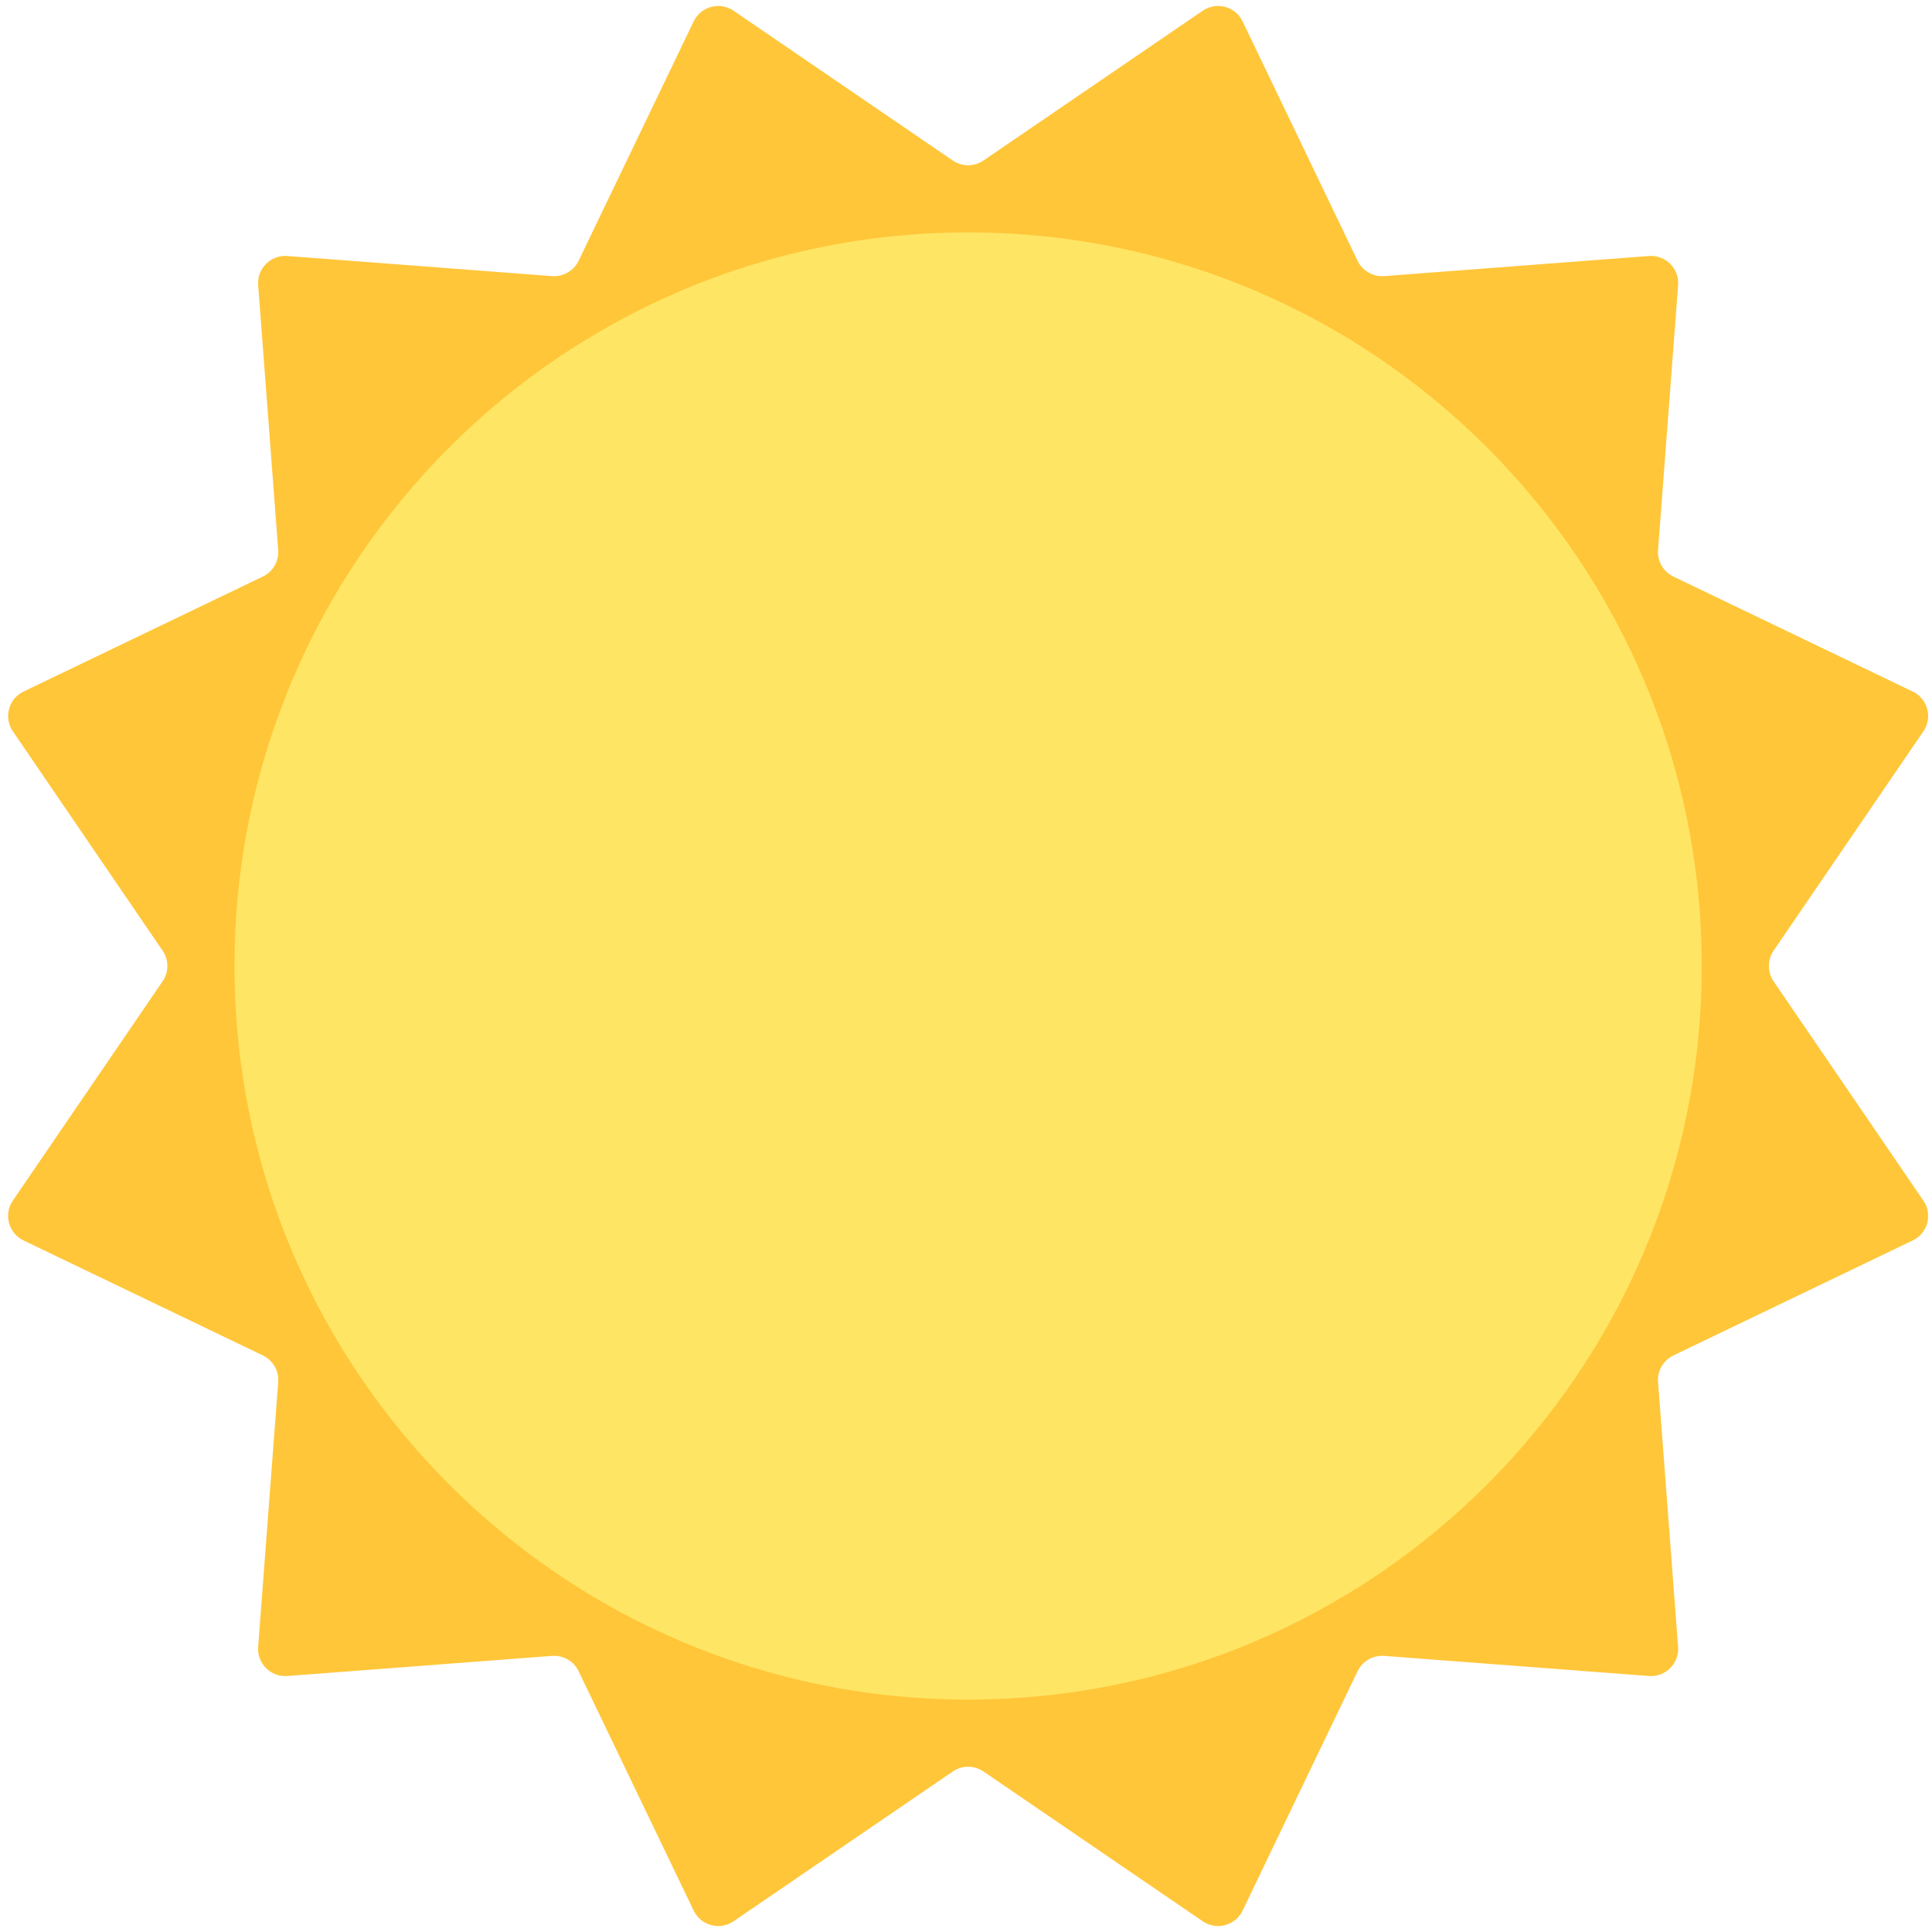 <svg width="24" height="24" viewBox="0 0 24 24" fill="none" xmlns="http://www.w3.org/2000/svg">
    <g clip-path="url(#clip0_495_7452)">
        <path
            d="M12.217 1.994L14.941 0.133C15.112 0.017 15.346 0.079 15.436 0.266L16.864 3.239C16.894 3.301 16.941 3.352 17 3.385C17.059 3.419 17.127 3.435 17.194 3.43L20.484 3.18C20.69 3.165 20.862 3.336 20.846 3.542L20.597 6.832C20.591 6.9 20.607 6.968 20.641 7.026C20.675 7.085 20.726 7.132 20.787 7.162L23.761 8.591C23.947 8.68 24.01 8.915 23.893 9.085L22.032 11.81C21.994 11.866 21.974 11.932 21.974 12C21.974 12.068 21.994 12.134 22.032 12.19L23.893 14.915C24.01 15.085 23.947 15.32 23.761 15.409L20.787 16.838C20.726 16.868 20.675 16.915 20.641 16.974C20.607 17.032 20.591 17.1 20.597 17.168L20.846 20.458C20.862 20.664 20.69 20.835 20.484 20.82L17.194 20.57C17.127 20.565 17.059 20.581 17 20.615C16.941 20.648 16.894 20.7 16.864 20.761L15.436 23.734C15.346 23.921 15.112 23.983 14.941 23.867L12.217 22.006C12.161 21.968 12.094 21.947 12.026 21.947C11.958 21.947 11.892 21.968 11.836 22.006L9.112 23.867C8.941 23.983 8.707 23.921 8.617 23.734L7.188 20.761C7.159 20.7 7.112 20.648 7.053 20.615C6.994 20.581 6.926 20.565 6.858 20.57L3.569 20.82C3.363 20.835 3.191 20.664 3.207 20.458L3.456 17.168C3.461 17.1 3.446 17.032 3.412 16.974C3.378 16.915 3.327 16.868 3.266 16.838L0.292 15.409C0.106 15.32 0.043 15.085 0.159 14.915L2.02 12.19C2.059 12.134 2.079 12.068 2.079 12C2.079 11.932 2.059 11.866 2.02 11.81L0.16 9.085C0.043 8.915 0.106 8.68 0.292 8.591L3.266 7.162C3.327 7.132 3.378 7.085 3.412 7.026C3.446 6.968 3.461 6.9 3.456 6.832L3.207 3.542C3.191 3.336 3.363 3.165 3.569 3.18L6.858 3.43C6.926 3.435 6.994 3.419 7.053 3.385C7.112 3.351 7.159 3.301 7.188 3.239L8.617 0.266C8.707 0.079 8.941 0.017 9.112 0.133L11.836 1.994C11.892 2.032 11.958 2.053 12.026 2.053C12.094 2.053 12.161 2.032 12.217 1.994Z"
            fill="#FFC639" />
        <path
            d="M12.026 21.113C17.059 21.113 21.14 17.033 21.14 12C21.14 6.967 17.059 2.887 12.026 2.887C6.993 2.887 2.913 6.967 2.913 12C2.913 17.033 6.993 21.113 12.026 21.113Z"
            fill="#FFE564" />
    </g>
    <defs>
        <clipPath id="clip0_495_7452">
            <rect width="24" height="24" fill="white" />
        </clipPath>
    </defs>
</svg>
    